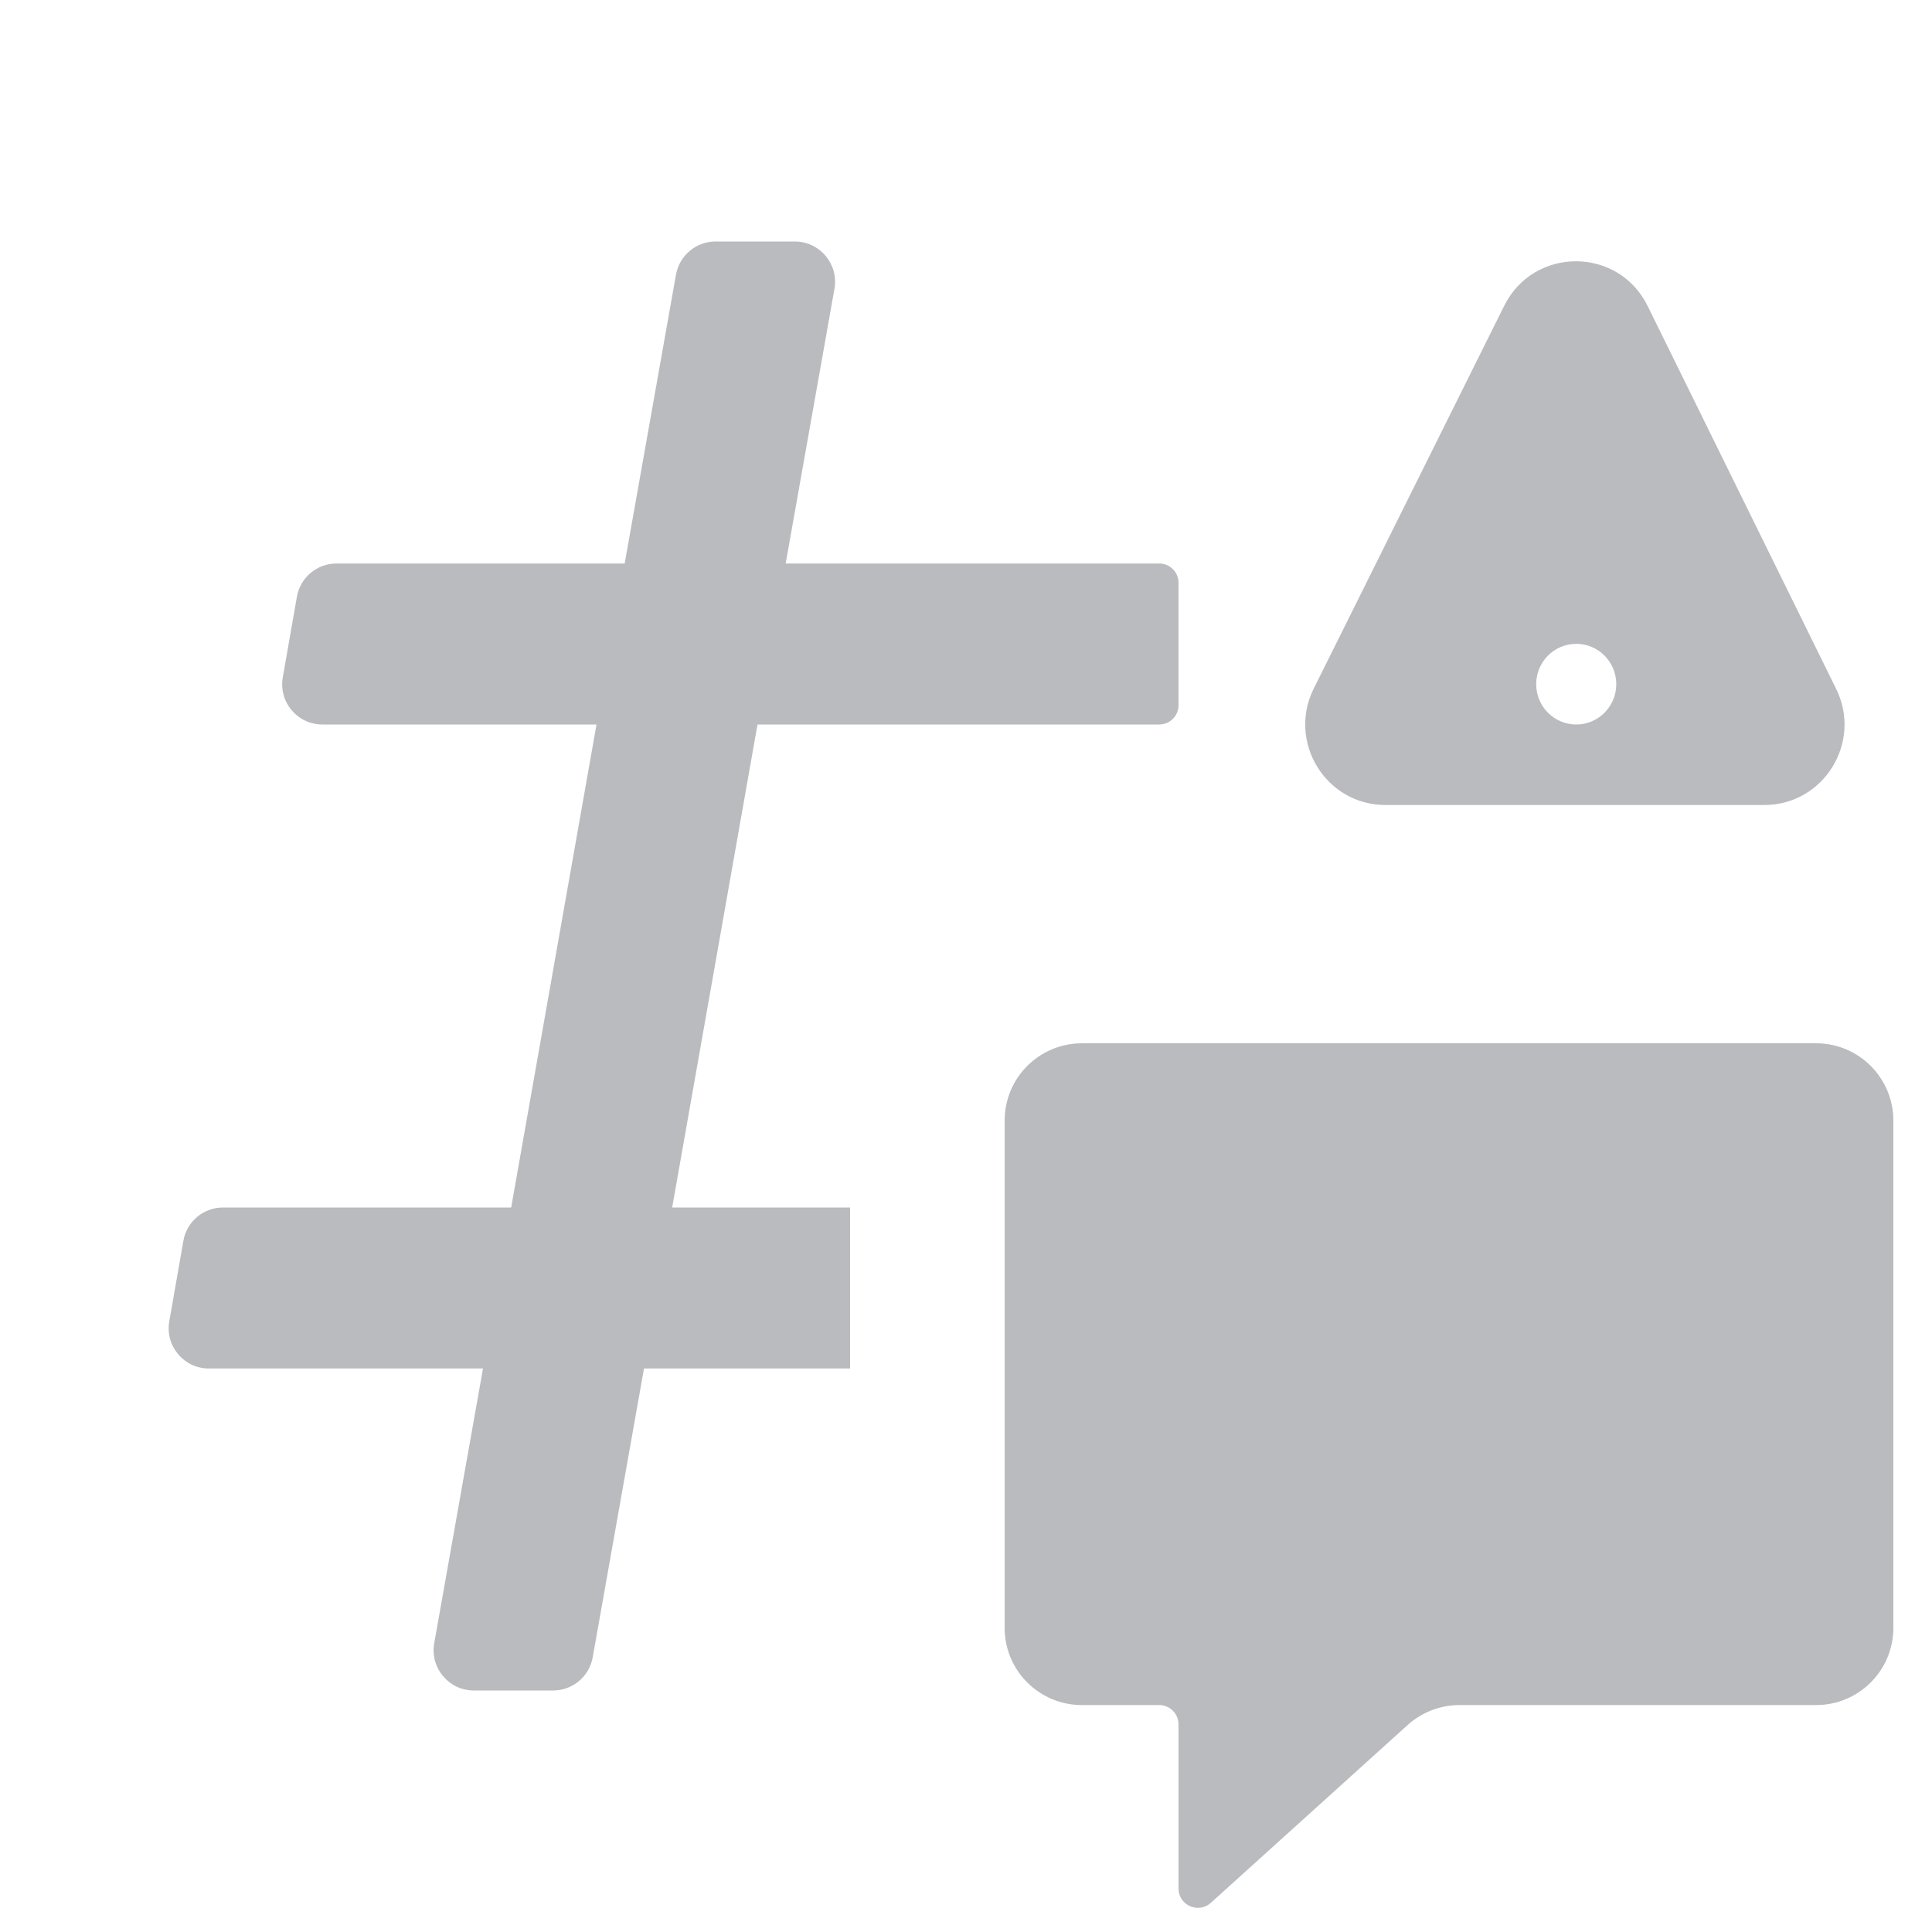 <svg xmlns="http://www.w3.org/2000/svg" viewBox="0 0 24 24">
    <path fill="B9BBBE" d="M14.4 7C14.533 7 14.64 7.107 14.64 7.24V8.76C14.64 8.893 14.533 9 14.4 9H9.41L8.35 15H10.56V17H8L7.363 20.587C7.321 20.826 7.113 21 6.871 21H5.887C5.575 21 5.34 20.719 5.394 20.413L6 17H2.595C2.284 17 2.049 16.72 2.103 16.414L2.278 15.414C2.319 15.175 2.527 15 2.77 15H6.35L7.41 9H4.005C3.694 9 3.459 8.72 3.513 8.414L3.688 7.414C3.729 7.175 3.937 7 4.18 7H7.76L8.397 3.413C8.439 3.174 8.647 3 8.889 3H9.873C10.184 3 10.42 3.281 10.366 3.587L9.76 7H14.4Z" style="fill:#B9BBBE"/>
    <path fill="B9BBBE" d="M12.48 13.92C12.48 13.39 12.91 12.96 13.44 12.96H22.56C23.09 12.96 23.52 13.39 23.52 13.92V20.221C23.52 20.752 23.09 21.181 22.56 21.181H18.129C17.892 21.181 17.662 21.27 17.486 21.429L15.041 23.638C14.887 23.777 14.64 23.668 14.64 23.46V21.421C14.64 21.289 14.533 21.181 14.4 21.181H13.44C12.91 21.181 12.48 20.752 12.48 20.221V13.92Z" style="fill:#B9BBBE"/>
    <path fill="B9BBBE" fillRule="evenodd" clipRule="evenodd" d="M22.809 8.557L20.468 3.802C20.104 3.062 19.054 3.06 18.686 3.798L16.32 8.553C15.989 9.218 16.471 10 17.21 10L21.917 10C22.655 10 23.137 9.221 22.809 8.557ZM20.078 5H19.083L19.083 7.5H20.078V5ZM19.581 9C19.306 9 19.083 8.776 19.083 8.499C19.083 8.222 19.306 7.998 19.581 7.998C19.855 7.998 20.078 8.222 20.078 8.499C20.078 8.776 19.855 9 19.581 9Z" style="fill:#B9BBBE"/>
</svg>